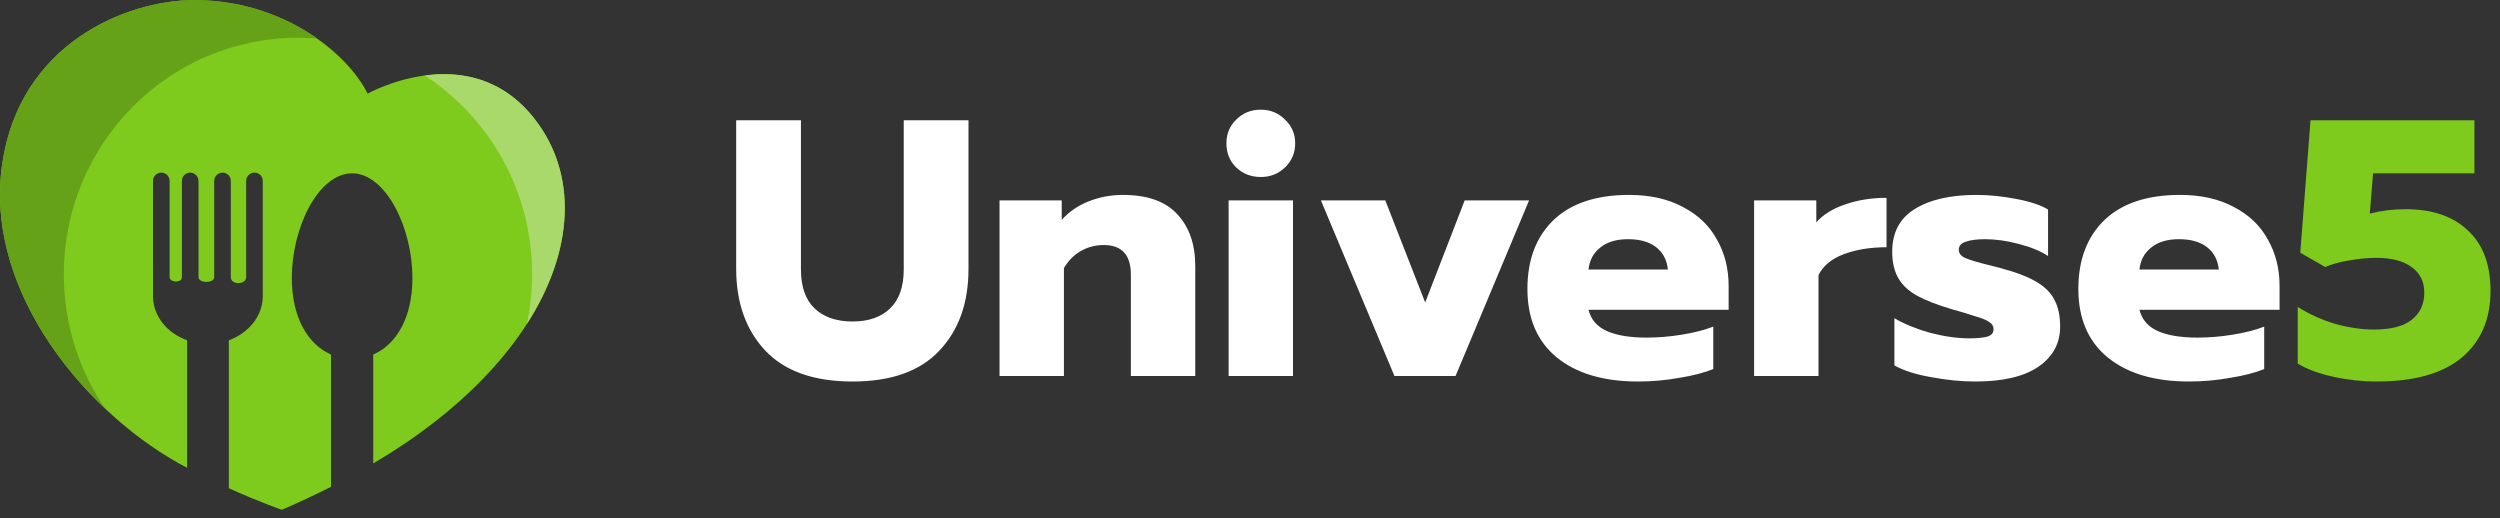 <svg width="246" height="51" viewBox="0 0 246 51" fill="none" xmlns="http://www.w3.org/2000/svg">
<rect x="0" y="0" width="246" height="51" fill="#333333" stroke="none"/>
<path d="M83.888 37.54C80.096 37.54 77.24 36.532 75.32 34.516C73.4 32.476 72.44 29.788 72.44 26.452V11.836H78.812V26.524C78.812 28.204 79.256 29.476 80.144 30.34C81.056 31.204 82.304 31.636 83.888 31.636C85.472 31.636 86.708 31.204 87.596 30.34C88.484 29.476 88.928 28.204 88.928 26.524V11.836H95.3V26.452C95.3 29.812 94.34 32.5 92.42 34.516C90.524 36.532 87.68 37.54 83.888 37.54ZM98.354 19.72H104.474V21.628C105.218 20.812 106.118 20.2 107.174 19.792C108.23 19.384 109.334 19.18 110.486 19.18C112.91 19.18 114.698 19.816 115.85 21.088C117.026 22.336 117.614 24.04 117.614 26.2V37H111.278V27.028C111.278 25.084 110.39 24.112 108.614 24.112C107.798 24.112 107.054 24.304 106.382 24.688C105.71 25.048 105.146 25.612 104.69 26.38V37H98.354V19.72ZM124.063 17.416C123.103 17.416 122.299 17.104 121.651 16.48C121.003 15.856 120.679 15.064 120.679 14.104C120.679 13.168 121.003 12.388 121.651 11.764C122.299 11.116 123.103 10.792 124.063 10.792C124.999 10.792 125.791 11.116 126.439 11.764C127.111 12.388 127.447 13.168 127.447 14.104C127.447 15.04 127.111 15.832 126.439 16.48C125.791 17.104 124.999 17.416 124.063 17.416ZM120.895 19.72H127.231V37H120.895V19.72ZM129.978 19.72H136.314L140.238 29.764L144.126 19.72H150.462L143.226 37H137.214L129.978 19.72ZM161.17 37.54C157.786 37.54 155.122 36.748 153.178 35.164C151.258 33.58 150.298 31.336 150.298 28.432C150.298 25.576 151.15 23.32 152.854 21.664C154.582 20.008 157.066 19.18 160.306 19.18C162.37 19.18 164.134 19.576 165.598 20.368C167.086 21.136 168.202 22.204 168.946 23.572C169.714 24.916 170.098 26.44 170.098 28.144V30.484H156.31C156.55 31.444 157.15 32.14 158.11 32.572C159.07 33.004 160.378 33.22 162.034 33.22C163.162 33.22 164.314 33.124 165.49 32.932C166.69 32.74 167.722 32.476 168.586 32.14V36.316C167.698 36.676 166.582 36.964 165.238 37.18C163.918 37.42 162.562 37.54 161.17 37.54ZM164.122 26.524C164.026 25.588 163.642 24.856 162.97 24.328C162.298 23.8 161.374 23.536 160.198 23.536C159.046 23.536 158.134 23.812 157.462 24.364C156.79 24.892 156.406 25.612 156.31 26.524H164.122ZM172.604 19.72H178.724V21.88C179.396 21.112 180.344 20.524 181.568 20.116C182.792 19.684 184.148 19.468 185.636 19.468V24.328C184.052 24.328 182.648 24.556 181.424 25.012C180.224 25.468 179.396 26.152 178.94 27.064V37H172.604V19.72ZM194.365 37.54C192.973 37.54 191.521 37.396 190.009 37.108C188.497 36.844 187.297 36.46 186.409 35.956V31.312C187.393 31.888 188.569 32.368 189.937 32.752C191.329 33.112 192.601 33.292 193.753 33.292C194.593 33.292 195.205 33.232 195.589 33.112C195.973 32.992 196.165 32.752 196.165 32.392C196.165 32.104 196.033 31.876 195.769 31.708C195.529 31.516 195.073 31.324 194.401 31.132C193.753 30.916 192.997 30.688 192.133 30.448C190.669 30.016 189.517 29.572 188.677 29.116C187.837 28.66 187.213 28.084 186.805 27.388C186.397 26.692 186.193 25.816 186.193 24.76C186.193 22.888 186.925 21.496 188.389 20.584C189.877 19.648 191.905 19.18 194.473 19.18C195.721 19.18 197.029 19.312 198.397 19.576C199.789 19.84 200.833 20.188 201.529 20.62V25.192C200.809 24.712 199.849 24.316 198.649 24.004C197.473 23.692 196.369 23.536 195.337 23.536C194.521 23.536 193.885 23.62 193.429 23.788C192.973 23.932 192.745 24.196 192.745 24.58C192.745 24.94 192.973 25.216 193.429 25.408C193.885 25.6 194.701 25.84 195.877 26.128C196.645 26.32 196.969 26.404 196.849 26.38C198.385 26.788 199.573 27.244 200.413 27.748C201.253 28.252 201.841 28.852 202.177 29.548C202.537 30.22 202.717 31.084 202.717 32.14C202.717 33.796 201.997 35.116 200.557 36.1C199.141 37.06 197.077 37.54 194.365 37.54ZM215.381 37.54C211.997 37.54 209.333 36.748 207.389 35.164C205.469 33.58 204.509 31.336 204.509 28.432C204.509 25.576 205.361 23.32 207.065 21.664C208.793 20.008 211.277 19.18 214.517 19.18C216.581 19.18 218.345 19.576 219.809 20.368C221.297 21.136 222.413 22.204 223.157 23.572C223.925 24.916 224.309 26.44 224.309 28.144V30.484H210.521C210.761 31.444 211.361 32.14 212.321 32.572C213.281 33.004 214.589 33.22 216.245 33.22C217.373 33.22 218.525 33.124 219.701 32.932C220.901 32.74 221.933 32.476 222.797 32.14V36.316C221.909 36.676 220.793 36.964 219.449 37.18C218.129 37.42 216.773 37.54 215.381 37.54ZM218.333 26.524C218.237 25.588 217.853 24.856 217.181 24.328C216.509 23.8 215.585 23.536 214.409 23.536C213.257 23.536 212.345 23.812 211.673 24.364C211.001 24.892 210.617 25.612 210.521 26.524H218.333Z" fill="white"/>
<path d="M233.871 37.54C232.431 37.54 231.003 37.384 229.587 37.072C228.171 36.76 227.007 36.328 226.095 35.776V30.196C227.175 30.892 228.387 31.444 229.731 31.852C231.099 32.236 232.383 32.428 233.583 32.428C235.263 32.428 236.511 32.104 237.327 31.456C238.143 30.808 238.551 29.92 238.551 28.792C238.551 27.712 238.131 26.872 237.291 26.272C236.475 25.672 235.323 25.372 233.835 25.372C232.995 25.372 232.107 25.456 231.171 25.624C230.259 25.768 229.467 25.984 228.795 26.272L226.347 24.868L227.355 11.836H243.483V17.056H233.511L233.187 21.016C234.291 20.728 235.467 20.584 236.715 20.584C239.331 20.584 241.371 21.28 242.835 22.672C244.323 24.04 245.067 26.02 245.067 28.612C245.067 31.42 244.119 33.616 242.223 35.2C240.327 36.76 237.543 37.54 233.871 37.54Z" fill="#7ECA1D"/>
<path d="M52.661 11.779C46.32 3.521 36.177 9.212 36.177 9.212C34.063 5.011 27.579 -0.016 19.035 0.02C12.48 0.038 1.91 4.239 0.205 16.213C-1.607 28.996 8.963 41.132 18.413 46.033C18.413 43.681 18.413 42.856 18.413 42.838C18.413 40.899 18.413 37.919 18.413 33.484C16.477 32.784 15.109 31.168 15.056 29.247C15.056 28.816 15.056 28.439 15.056 28.098C15.056 28.08 15.056 27.47 15.056 25.71C15.056 24.131 15.056 21.635 15.056 17.811C15.056 17.344 15.429 16.985 15.873 16.985C16.335 16.985 16.69 17.362 16.69 17.811V27.272C16.69 27.811 17.898 27.883 17.898 27.272V17.811C17.898 17.344 18.271 16.985 18.715 16.985C19.159 16.985 19.532 17.362 19.532 17.811V27.272C19.532 27.883 21.078 27.901 21.078 27.272V17.811C21.078 17.344 21.451 16.985 21.895 16.985C22.357 16.985 22.712 17.362 22.712 17.811V27.272C22.712 28.08 24.222 28.026 24.222 27.272V17.811C24.222 17.344 24.595 16.985 25.039 16.985C25.501 16.985 25.856 17.362 25.856 17.811C25.856 50.163 25.856 -2.943 25.856 29.247C25.803 31.15 24.435 32.784 22.516 33.484C22.516 36.572 22.516 37.631 22.516 37.955C22.516 38.044 22.516 38.08 22.516 38.08C22.516 38.475 22.516 42.281 22.516 48.044C25.625 49.444 27.739 50.163 27.739 50.163C29.409 49.444 31.008 48.69 32.571 47.901C32.571 40.127 32.571 35.118 32.571 35.1C32.571 35.028 32.571 34.956 32.571 34.885C30.315 33.897 28.716 31.276 28.716 27.362C28.716 22.317 31.363 17.057 34.649 17.057C37.918 17.057 40.582 22.317 40.582 27.362C40.582 31.276 38.983 33.915 36.727 34.885C36.727 35.998 36.727 36.68 36.727 37.111C36.727 37.559 36.727 37.721 36.727 37.703C36.727 38.457 36.727 41.599 36.727 45.602C54.242 35.297 59.536 20.72 52.661 11.779Z" fill="#7ECA1D"/>
<path d="M29.32 3.716C29.959 3.716 30.599 3.752 31.221 3.788C28.112 1.598 23.92 -0.018 19.035 0C12.48 0.036 1.91 4.237 0.205 16.212C-1.092 25.35 3.935 34.147 10.348 40.215C7.79 36.463 6.28 31.903 6.28 27.002C6.28 14.129 16.601 3.716 29.32 3.716Z" fill="#65A217"/>
<path d="M52.36 27.001C52.36 28.671 52.182 30.323 51.845 31.884C56.534 24.578 56.801 17.145 52.662 11.777C49.411 7.54 45.165 6.966 41.79 7.432C48.15 11.562 52.36 18.779 52.36 27.001Z" fill="#A9D96B"/>
</svg>
